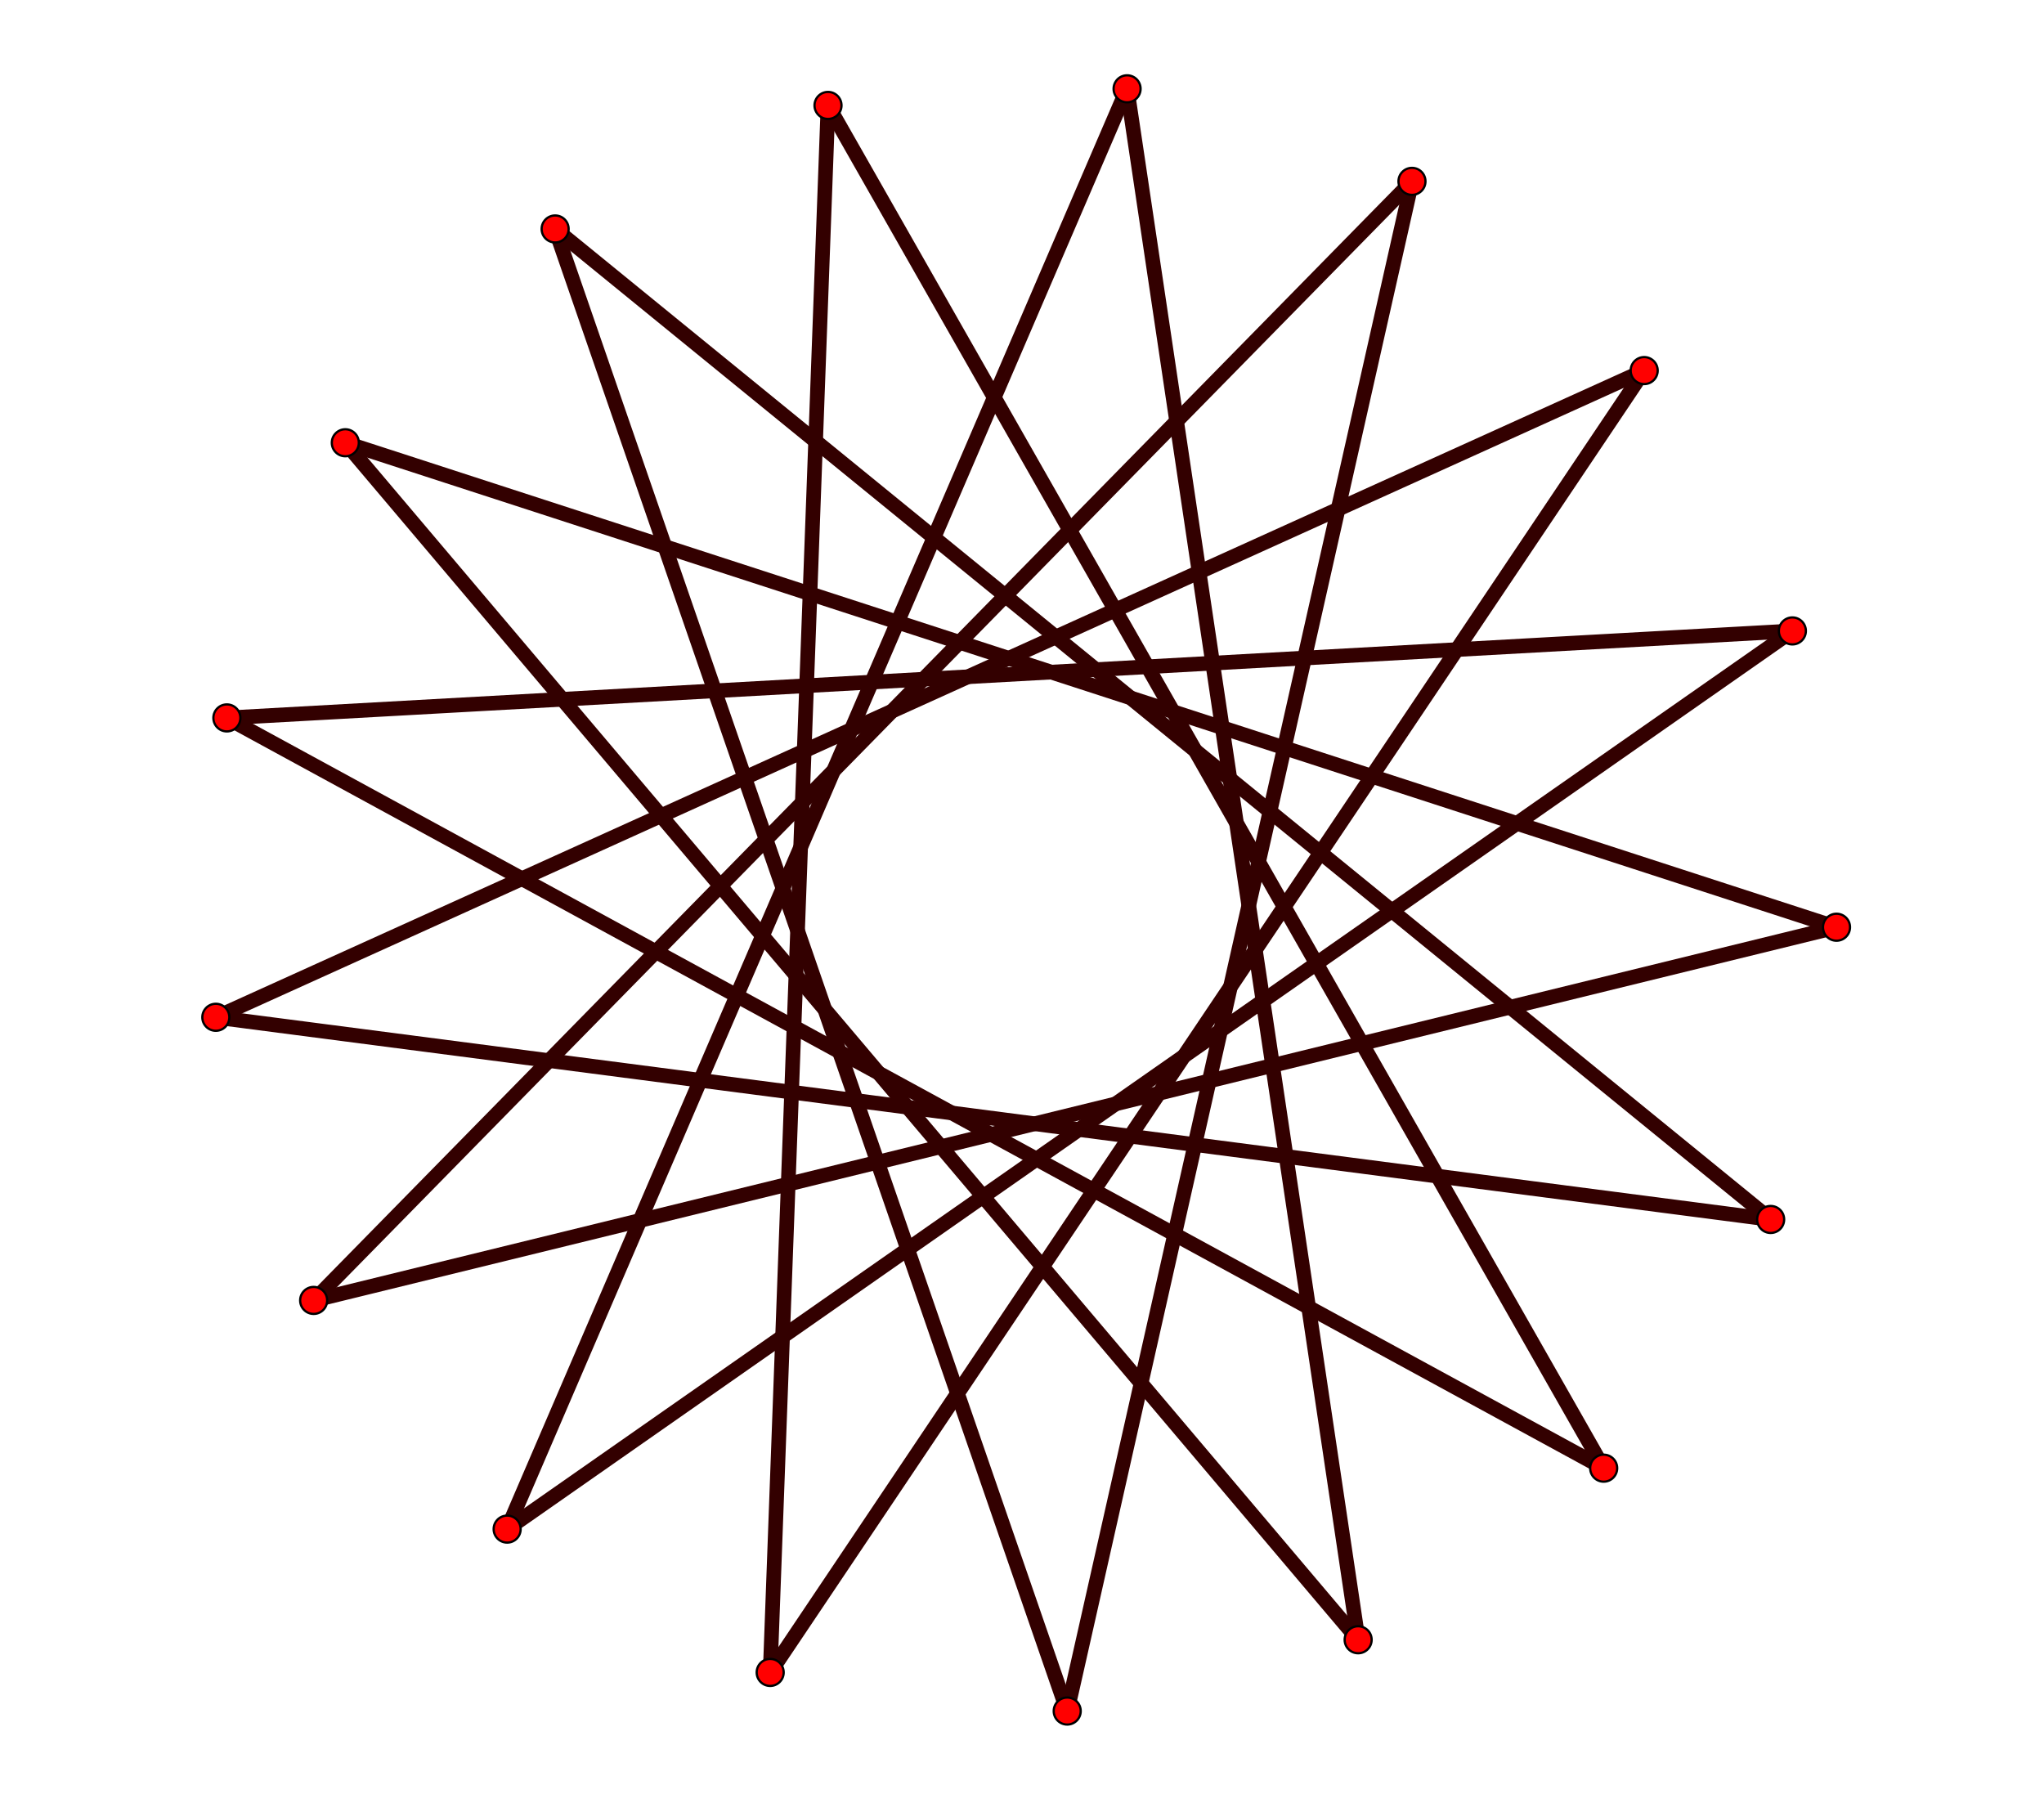 <svg version="1.1" xmlns="http://www.w3.org/2000/svg" xmlns:xlink="http://www.w3.org/1999/xlink" width="908" height="797"><rect width="100%" height="100%" fill="#333333" stroke="none"/><defs><clipPath id="rzZdWlaDCzgW"><path fill="none" stroke="none" d=" M 0 0 L 908 0 L 908 797 L 0 797 L 0 0 Z"/></clipPath></defs><g transform="scale(1,1)" clip-path="url(#rzZdWlaDCzgW)"><g><rect fill="rgb(255,255,255)" stroke="none" x="0" y="0" width="908" height="797" fill-opacity="1"/><path fill="none" stroke="rgb(51,0,0)" paint-order="fill stroke markers" d=" M 500.685 39.446 L 603.326 728.35" stroke-opacity="1" stroke-linecap="round" stroke-linejoin="round" stroke-miterlimit="10" stroke-width="6.5"/><path fill="none" stroke="rgb(51,0,0)" paint-order="fill stroke markers" d=" M 500.685 39.446 L 225.29 679.198" stroke-opacity="1" stroke-linecap="round" stroke-linejoin="round" stroke-miterlimit="10" stroke-width="6.5"/><path fill="none" stroke="rgb(51,0,0)" paint-order="fill stroke markers" d=" M 627.237 80.557 L 474.086 760.019" stroke-opacity="1" stroke-linecap="round" stroke-linejoin="round" stroke-miterlimit="10" stroke-width="6.5"/><path fill="none" stroke="rgb(51,0,0)" paint-order="fill stroke markers" d=" M 627.237 80.557 L 139.335 577.623" stroke-opacity="1" stroke-linecap="round" stroke-linejoin="round" stroke-miterlimit="10" stroke-width="6.5"/><path fill="none" stroke="rgb(51,0,0)" paint-order="fill stroke markers" d=" M 730.393 164.607 L 342.134 742.862" stroke-opacity="1" stroke-linecap="round" stroke-linejoin="round" stroke-miterlimit="10" stroke-width="6.5"/><path fill="none" stroke="rgb(51,0,0)" paint-order="fill stroke markers" d=" M 730.393 164.607 L 95.877 451.857" stroke-opacity="1" stroke-linecap="round" stroke-linejoin="round" stroke-miterlimit="10" stroke-width="6.5"/><path fill="none" stroke="rgb(51,0,0)" paint-order="fill stroke markers" d=" M 796.221 280.246 L 225.29 679.198" stroke-opacity="1" stroke-linecap="round" stroke-linejoin="round" stroke-miterlimit="10" stroke-width="6.5"/><path fill="none" stroke="rgb(51,0,0)" paint-order="fill stroke markers" d=" M 796.221 280.246 L 100.785 318.885" stroke-opacity="1" stroke-linecap="round" stroke-linejoin="round" stroke-miterlimit="10" stroke-width="6.5"/><path fill="none" stroke="rgb(51,0,0)" paint-order="fill stroke markers" d=" M 815.83 411.856 L 139.335 577.623" stroke-opacity="1" stroke-linecap="round" stroke-linejoin="round" stroke-miterlimit="10" stroke-width="6.5"/><path fill="none" stroke="rgb(51,0,0)" paint-order="fill stroke markers" d=" M 815.83 411.856 L 153.397 196.666" stroke-opacity="1" stroke-linecap="round" stroke-linejoin="round" stroke-miterlimit="10" stroke-width="6.5"/><path fill="none" stroke="rgb(51,0,0)" paint-order="fill stroke markers" d=" M 786.572 541.662 L 95.877 451.857" stroke-opacity="1" stroke-linecap="round" stroke-linejoin="round" stroke-miterlimit="10" stroke-width="6.5"/><path fill="none" stroke="rgb(51,0,0)" paint-order="fill stroke markers" d=" M 786.572 541.662 L 246.607 101.705" stroke-opacity="1" stroke-linecap="round" stroke-linejoin="round" stroke-miterlimit="10" stroke-width="6.5"/><path fill="none" stroke="rgb(51,0,0)" paint-order="fill stroke markers" d=" M 712.398 652.134 L 100.785 318.885" stroke-opacity="1" stroke-linecap="round" stroke-linejoin="round" stroke-miterlimit="10" stroke-width="6.5"/><path fill="none" stroke="rgb(51,0,0)" paint-order="fill stroke markers" d=" M 712.398 652.134 L 367.827 46.828" stroke-opacity="1" stroke-linecap="round" stroke-linejoin="round" stroke-miterlimit="10" stroke-width="6.5"/><path fill="none" stroke="rgb(51,0,0)" paint-order="fill stroke markers" d=" M 603.326 728.35 L 153.397 196.666" stroke-opacity="1" stroke-linecap="round" stroke-linejoin="round" stroke-miterlimit="10" stroke-width="6.5"/><path fill="none" stroke="rgb(51,0,0)" paint-order="fill stroke markers" d=" M 474.086 760.019 L 246.607 101.705" stroke-opacity="1" stroke-linecap="round" stroke-linejoin="round" stroke-miterlimit="10" stroke-width="6.5"/><path fill="none" stroke="rgb(51,0,0)" paint-order="fill stroke markers" d=" M 342.134 742.862 L 367.827 46.828" stroke-opacity="1" stroke-linecap="round" stroke-linejoin="round" stroke-miterlimit="10" stroke-width="6.5"/><path fill="none" stroke="rgb(255,255,255)" paint-order="fill stroke markers" d=" M -1 798 L 909 798" stroke-opacity="1" stroke-linecap="round" stroke-linejoin="round" stroke-miterlimit="10"/><path fill="none" stroke="rgb(255,255,255)" paint-order="fill stroke markers" d=" M 909 798 L 909 -1" stroke-opacity="1" stroke-linecap="round" stroke-linejoin="round" stroke-miterlimit="10"/><path fill="none" stroke="rgb(255,255,255)" paint-order="fill stroke markers" d=" M 909 -1 L -1 -1" stroke-opacity="1" stroke-linecap="round" stroke-linejoin="round" stroke-miterlimit="10"/><path fill="none" stroke="rgb(255,255,255)" paint-order="fill stroke markers" d=" M -1 -1 L -1 798" stroke-opacity="1" stroke-linecap="round" stroke-linejoin="round" stroke-miterlimit="10"/><path fill="rgb(255,0,0)" stroke="none" paint-order="stroke fill markers" d=" M 821.83 411.856 C 821.83 415.17 819.144 417.856 815.83 417.856 C 812.516 417.856 809.83 415.17 809.83 411.856 C 809.83 408.542 812.516 405.856 815.83 405.856 C 819.144 405.856 821.83 408.542 821.83 411.856 Z" fill-opacity="1"/><path fill="none" stroke="rgb(0,0,0)" paint-order="fill stroke markers" d=" M 821.83 411.856 C 821.83 415.17 819.144 417.856 815.83 417.856 C 812.516 417.856 809.83 415.17 809.83 411.856 C 809.83 408.542 812.516 405.856 815.83 405.856 C 819.144 405.856 821.83 408.542 821.83 411.856 Z" stroke-opacity="1" stroke-linecap="round" stroke-linejoin="round" stroke-miterlimit="10"/><path fill="rgb(255,0,0)" stroke="none" paint-order="stroke fill markers" d=" M 633.237 80.557 C 633.237 83.87 630.551 86.557 627.237 86.557 C 623.924 86.557 621.237 83.87 621.237 80.557 C 621.237 77.243 623.924 74.557 627.237 74.557 C 630.551 74.557 633.237 77.243 633.237 80.557 Z" fill-opacity="1"/><path fill="none" stroke="rgb(0,0,0)" paint-order="fill stroke markers" d=" M 633.237 80.557 C 633.237 83.87 630.551 86.557 627.237 86.557 C 623.924 86.557 621.237 83.87 621.237 80.557 C 621.237 77.243 623.924 74.557 627.237 74.557 C 630.551 74.557 633.237 77.243 633.237 80.557 Z" stroke-opacity="1" stroke-linecap="round" stroke-linejoin="round" stroke-miterlimit="10"/><path fill="rgb(255,0,0)" stroke="none" paint-order="stroke fill markers" d=" M 252.607 101.705 C 252.607 105.018 249.921 107.705 246.607 107.705 C 243.294 107.705 240.607 105.018 240.607 101.705 C 240.607 98.391 243.294 95.705 246.607 95.705 C 249.921 95.705 252.607 98.391 252.607 101.705 Z" fill-opacity="1"/><path fill="none" stroke="rgb(0,0,0)" paint-order="fill stroke markers" d=" M 252.607 101.705 C 252.607 105.018 249.921 107.705 246.607 107.705 C 243.294 107.705 240.607 105.018 240.607 101.705 C 240.607 98.391 243.294 95.705 246.607 95.705 C 249.921 95.705 252.607 98.391 252.607 101.705 Z" stroke-opacity="1" stroke-linecap="round" stroke-linejoin="round" stroke-miterlimit="10"/><path fill="rgb(255,0,0)" stroke="none" paint-order="stroke fill markers" d=" M 101.877 451.857 C 101.877 455.171 99.191 457.857 95.877 457.857 C 92.563 457.857 89.877 455.171 89.877 451.857 C 89.877 448.544 92.563 445.857 95.877 445.857 C 99.191 445.857 101.877 448.544 101.877 451.857 Z" fill-opacity="1"/><path fill="none" stroke="rgb(0,0,0)" paint-order="fill stroke markers" d=" M 101.877 451.857 C 101.877 455.171 99.191 457.857 95.877 457.857 C 92.563 457.857 89.877 455.171 89.877 451.857 C 89.877 448.544 92.563 445.857 95.877 445.857 C 99.191 445.857 101.877 448.544 101.877 451.857 Z" stroke-opacity="1" stroke-linecap="round" stroke-linejoin="round" stroke-miterlimit="10"/><path fill="rgb(255,0,0)" stroke="none" paint-order="stroke fill markers" d=" M 348.134 742.862 C 348.134 746.176 345.448 748.862 342.134 748.862 C 338.821 748.862 336.134 746.176 336.134 742.862 C 336.134 739.548 338.821 736.862 342.134 736.862 C 345.448 736.862 348.134 739.548 348.134 742.862 Z" fill-opacity="1"/><path fill="none" stroke="rgb(0,0,0)" paint-order="fill stroke markers" d=" M 348.134 742.862 C 348.134 746.176 345.448 748.862 342.134 748.862 C 338.821 748.862 336.134 746.176 336.134 742.862 C 336.134 739.548 338.821 736.862 342.134 736.862 C 345.448 736.862 348.134 739.548 348.134 742.862 Z" stroke-opacity="1" stroke-linecap="round" stroke-linejoin="round" stroke-miterlimit="10"/><path fill="rgb(255,0,0)" stroke="none" paint-order="stroke fill markers" d=" M 718.398 652.134 C 718.398 655.447 715.711 658.134 712.398 658.134 C 709.084 658.134 706.398 655.447 706.398 652.134 C 706.398 648.82 709.084 646.134 712.398 646.134 C 715.711 646.134 718.398 648.82 718.398 652.134 Z" fill-opacity="1"/><path fill="none" stroke="rgb(0,0,0)" paint-order="fill stroke markers" d=" M 718.398 652.134 C 718.398 655.447 715.711 658.134 712.398 658.134 C 709.084 658.134 706.398 655.447 706.398 652.134 C 706.398 648.82 709.084 646.134 712.398 646.134 C 715.711 646.134 718.398 648.82 718.398 652.134 Z" stroke-opacity="1" stroke-linecap="round" stroke-linejoin="round" stroke-miterlimit="10"/><path fill="rgb(255,0,0)" stroke="none" paint-order="stroke fill markers" d=" M 802.221 280.246 C 802.221 283.56 799.535 286.246 796.221 286.246 C 792.907 286.246 790.221 283.56 790.221 280.246 C 790.221 276.932 792.907 274.246 796.221 274.246 C 799.535 274.246 802.221 276.932 802.221 280.246 Z" fill-opacity="1"/><path fill="none" stroke="rgb(0,0,0)" paint-order="fill stroke markers" d=" M 802.221 280.246 C 802.221 283.56 799.535 286.246 796.221 286.246 C 792.907 286.246 790.221 283.56 790.221 280.246 C 790.221 276.932 792.907 274.246 796.221 274.246 C 799.535 274.246 802.221 276.932 802.221 280.246 Z" stroke-opacity="1" stroke-linecap="round" stroke-linejoin="round" stroke-miterlimit="10"/><path fill="rgb(255,0,0)" stroke="none" paint-order="stroke fill markers" d=" M 506.685 39.446 C 506.685 42.76 503.998 45.446 500.685 45.446 C 497.371 45.446 494.685 42.76 494.685 39.446 C 494.685 36.132 497.371 33.446 500.685 33.446 C 503.998 33.446 506.685 36.132 506.685 39.446 Z" fill-opacity="1"/><path fill="none" stroke="rgb(0,0,0)" paint-order="fill stroke markers" d=" M 506.685 39.446 C 506.685 42.76 503.998 45.446 500.685 45.446 C 497.371 45.446 494.685 42.76 494.685 39.446 C 494.685 36.132 497.371 33.446 500.685 33.446 C 503.998 33.446 506.685 36.132 506.685 39.446 Z" stroke-opacity="1" stroke-linecap="round" stroke-linejoin="round" stroke-miterlimit="10"/><path fill="rgb(255,0,0)" stroke="none" paint-order="stroke fill markers" d=" M 159.397 196.666 C 159.397 199.979 156.711 202.666 153.397 202.666 C 150.083 202.666 147.397 199.979 147.397 196.666 C 147.397 193.352 150.083 190.666 153.397 190.666 C 156.711 190.666 159.397 193.352 159.397 196.666 Z" fill-opacity="1"/><path fill="none" stroke="rgb(0,0,0)" paint-order="fill stroke markers" d=" M 159.397 196.666 C 159.397 199.979 156.711 202.666 153.397 202.666 C 150.083 202.666 147.397 199.979 147.397 196.666 C 147.397 193.352 150.083 190.666 153.397 190.666 C 156.711 190.666 159.397 193.352 159.397 196.666 Z" stroke-opacity="1" stroke-linecap="round" stroke-linejoin="round" stroke-miterlimit="10"/><path fill="rgb(255,0,0)" stroke="none" paint-order="stroke fill markers" d=" M 145.335 577.623 C 145.335 580.937 142.649 583.623 139.335 583.623 C 136.021 583.623 133.335 580.937 133.335 577.623 C 133.335 574.31 136.021 571.623 139.335 571.623 C 142.649 571.623 145.335 574.31 145.335 577.623 Z" fill-opacity="1"/><path fill="none" stroke="rgb(0,0,0)" paint-order="fill stroke markers" d=" M 145.335 577.623 C 145.335 580.937 142.649 583.623 139.335 583.623 C 136.021 583.623 133.335 580.937 133.335 577.623 C 133.335 574.31 136.021 571.623 139.335 571.623 C 142.649 571.623 145.335 574.31 145.335 577.623 Z" stroke-opacity="1" stroke-linecap="round" stroke-linejoin="round" stroke-miterlimit="10"/><path fill="rgb(255,0,0)" stroke="none" paint-order="stroke fill markers" d=" M 480.086 760.019 C 480.086 763.332 477.4 766.019 474.086 766.019 C 470.773 766.019 468.086 763.332 468.086 760.019 C 468.086 756.705 470.773 754.019 474.086 754.019 C 477.4 754.019 480.086 756.705 480.086 760.019 Z" fill-opacity="1"/><path fill="none" stroke="rgb(0,0,0)" paint-order="fill stroke markers" d=" M 480.086 760.019 C 480.086 763.332 477.4 766.019 474.086 766.019 C 470.773 766.019 468.086 763.332 468.086 760.019 C 468.086 756.705 470.773 754.019 474.086 754.019 C 477.4 754.019 480.086 756.705 480.086 760.019 Z" stroke-opacity="1" stroke-linecap="round" stroke-linejoin="round" stroke-miterlimit="10"/><path fill="rgb(255,0,0)" stroke="none" paint-order="stroke fill markers" d=" M 792.572 541.662 C 792.572 544.976 789.885 547.662 786.572 547.662 C 783.258 547.662 780.572 544.976 780.572 541.662 C 780.572 538.349 783.258 535.662 786.572 535.662 C 789.885 535.662 792.572 538.349 792.572 541.662 Z" fill-opacity="1"/><path fill="none" stroke="rgb(0,0,0)" paint-order="fill stroke markers" d=" M 792.572 541.662 C 792.572 544.976 789.885 547.662 786.572 547.662 C 783.258 547.662 780.572 544.976 780.572 541.662 C 780.572 538.349 783.258 535.662 786.572 535.662 C 789.885 535.662 792.572 538.349 792.572 541.662 Z" stroke-opacity="1" stroke-linecap="round" stroke-linejoin="round" stroke-miterlimit="10"/><path fill="rgb(255,0,0)" stroke="none" paint-order="stroke fill markers" d=" M 736.393 164.607 C 736.393 167.921 733.707 170.607 730.393 170.607 C 727.08 170.607 724.393 167.921 724.393 164.607 C 724.393 161.293 727.08 158.607 730.393 158.607 C 733.707 158.607 736.393 161.293 736.393 164.607 Z" fill-opacity="1"/><path fill="none" stroke="rgb(0,0,0)" paint-order="fill stroke markers" d=" M 736.393 164.607 C 736.393 167.921 733.707 170.607 730.393 170.607 C 727.08 170.607 724.393 167.921 724.393 164.607 C 724.393 161.293 727.08 158.607 730.393 158.607 C 733.707 158.607 736.393 161.293 736.393 164.607 Z" stroke-opacity="1" stroke-linecap="round" stroke-linejoin="round" stroke-miterlimit="10"/><path fill="rgb(255,0,0)" stroke="none" paint-order="stroke fill markers" d=" M 373.827 46.828 C 373.827 50.141 371.141 52.828 367.827 52.828 C 364.513 52.828 361.827 50.141 361.827 46.828 C 361.827 43.514 364.513 40.828 367.827 40.828 C 371.141 40.828 373.827 43.514 373.827 46.828 Z" fill-opacity="1"/><path fill="none" stroke="rgb(0,0,0)" paint-order="fill stroke markers" d=" M 373.827 46.828 C 373.827 50.141 371.141 52.828 367.827 52.828 C 364.513 52.828 361.827 50.141 361.827 46.828 C 361.827 43.514 364.513 40.828 367.827 40.828 C 371.141 40.828 373.827 43.514 373.827 46.828 Z" stroke-opacity="1" stroke-linecap="round" stroke-linejoin="round" stroke-miterlimit="10"/><path fill="rgb(255,0,0)" stroke="none" paint-order="stroke fill markers" d=" M 106.785 318.885 C 106.785 322.199 104.099 324.885 100.785 324.885 C 97.471 324.885 94.785 322.199 94.785 318.885 C 94.785 315.572 97.471 312.885 100.785 312.885 C 104.099 312.885 106.785 315.572 106.785 318.885 Z" fill-opacity="1"/><path fill="none" stroke="rgb(0,0,0)" paint-order="fill stroke markers" d=" M 106.785 318.885 C 106.785 322.199 104.099 324.885 100.785 324.885 C 97.471 324.885 94.785 322.199 94.785 318.885 C 94.785 315.572 97.471 312.885 100.785 312.885 C 104.099 312.885 106.785 315.572 106.785 318.885 Z" stroke-opacity="1" stroke-linecap="round" stroke-linejoin="round" stroke-miterlimit="10"/><path fill="rgb(255,0,0)" stroke="none" paint-order="stroke fill markers" d=" M 231.29 679.198 C 231.29 682.511 228.604 685.198 225.29 685.198 C 221.977 685.198 219.29 682.511 219.29 679.198 C 219.29 675.884 221.977 673.198 225.29 673.198 C 228.604 673.198 231.29 675.884 231.29 679.198 Z" fill-opacity="1"/><path fill="none" stroke="rgb(0,0,0)" paint-order="fill stroke markers" d=" M 231.29 679.198 C 231.29 682.511 228.604 685.198 225.29 685.198 C 221.977 685.198 219.29 682.511 219.29 679.198 C 219.29 675.884 221.977 673.198 225.29 673.198 C 228.604 673.198 231.29 675.884 231.29 679.198 Z" stroke-opacity="1" stroke-linecap="round" stroke-linejoin="round" stroke-miterlimit="10"/><path fill="rgb(255,0,0)" stroke="none" paint-order="stroke fill markers" d=" M 609.326 728.35 C 609.326 731.664 606.639 734.35 603.326 734.35 C 600.012 734.35 597.326 731.664 597.326 728.35 C 597.326 725.036 600.012 722.35 603.326 722.35 C 606.639 722.35 609.326 725.036 609.326 728.35 Z" fill-opacity="1"/><path fill="none" stroke="rgb(0,0,0)" paint-order="fill stroke markers" d=" M 609.326 728.35 C 609.326 731.664 606.639 734.35 603.326 734.35 C 600.012 734.35 597.326 731.664 597.326 728.35 C 597.326 725.036 600.012 722.35 603.326 722.35 C 606.639 722.35 609.326 725.036 609.326 728.35 Z" stroke-opacity="1" stroke-linecap="round" stroke-linejoin="round" stroke-miterlimit="10"/></g></g></svg>